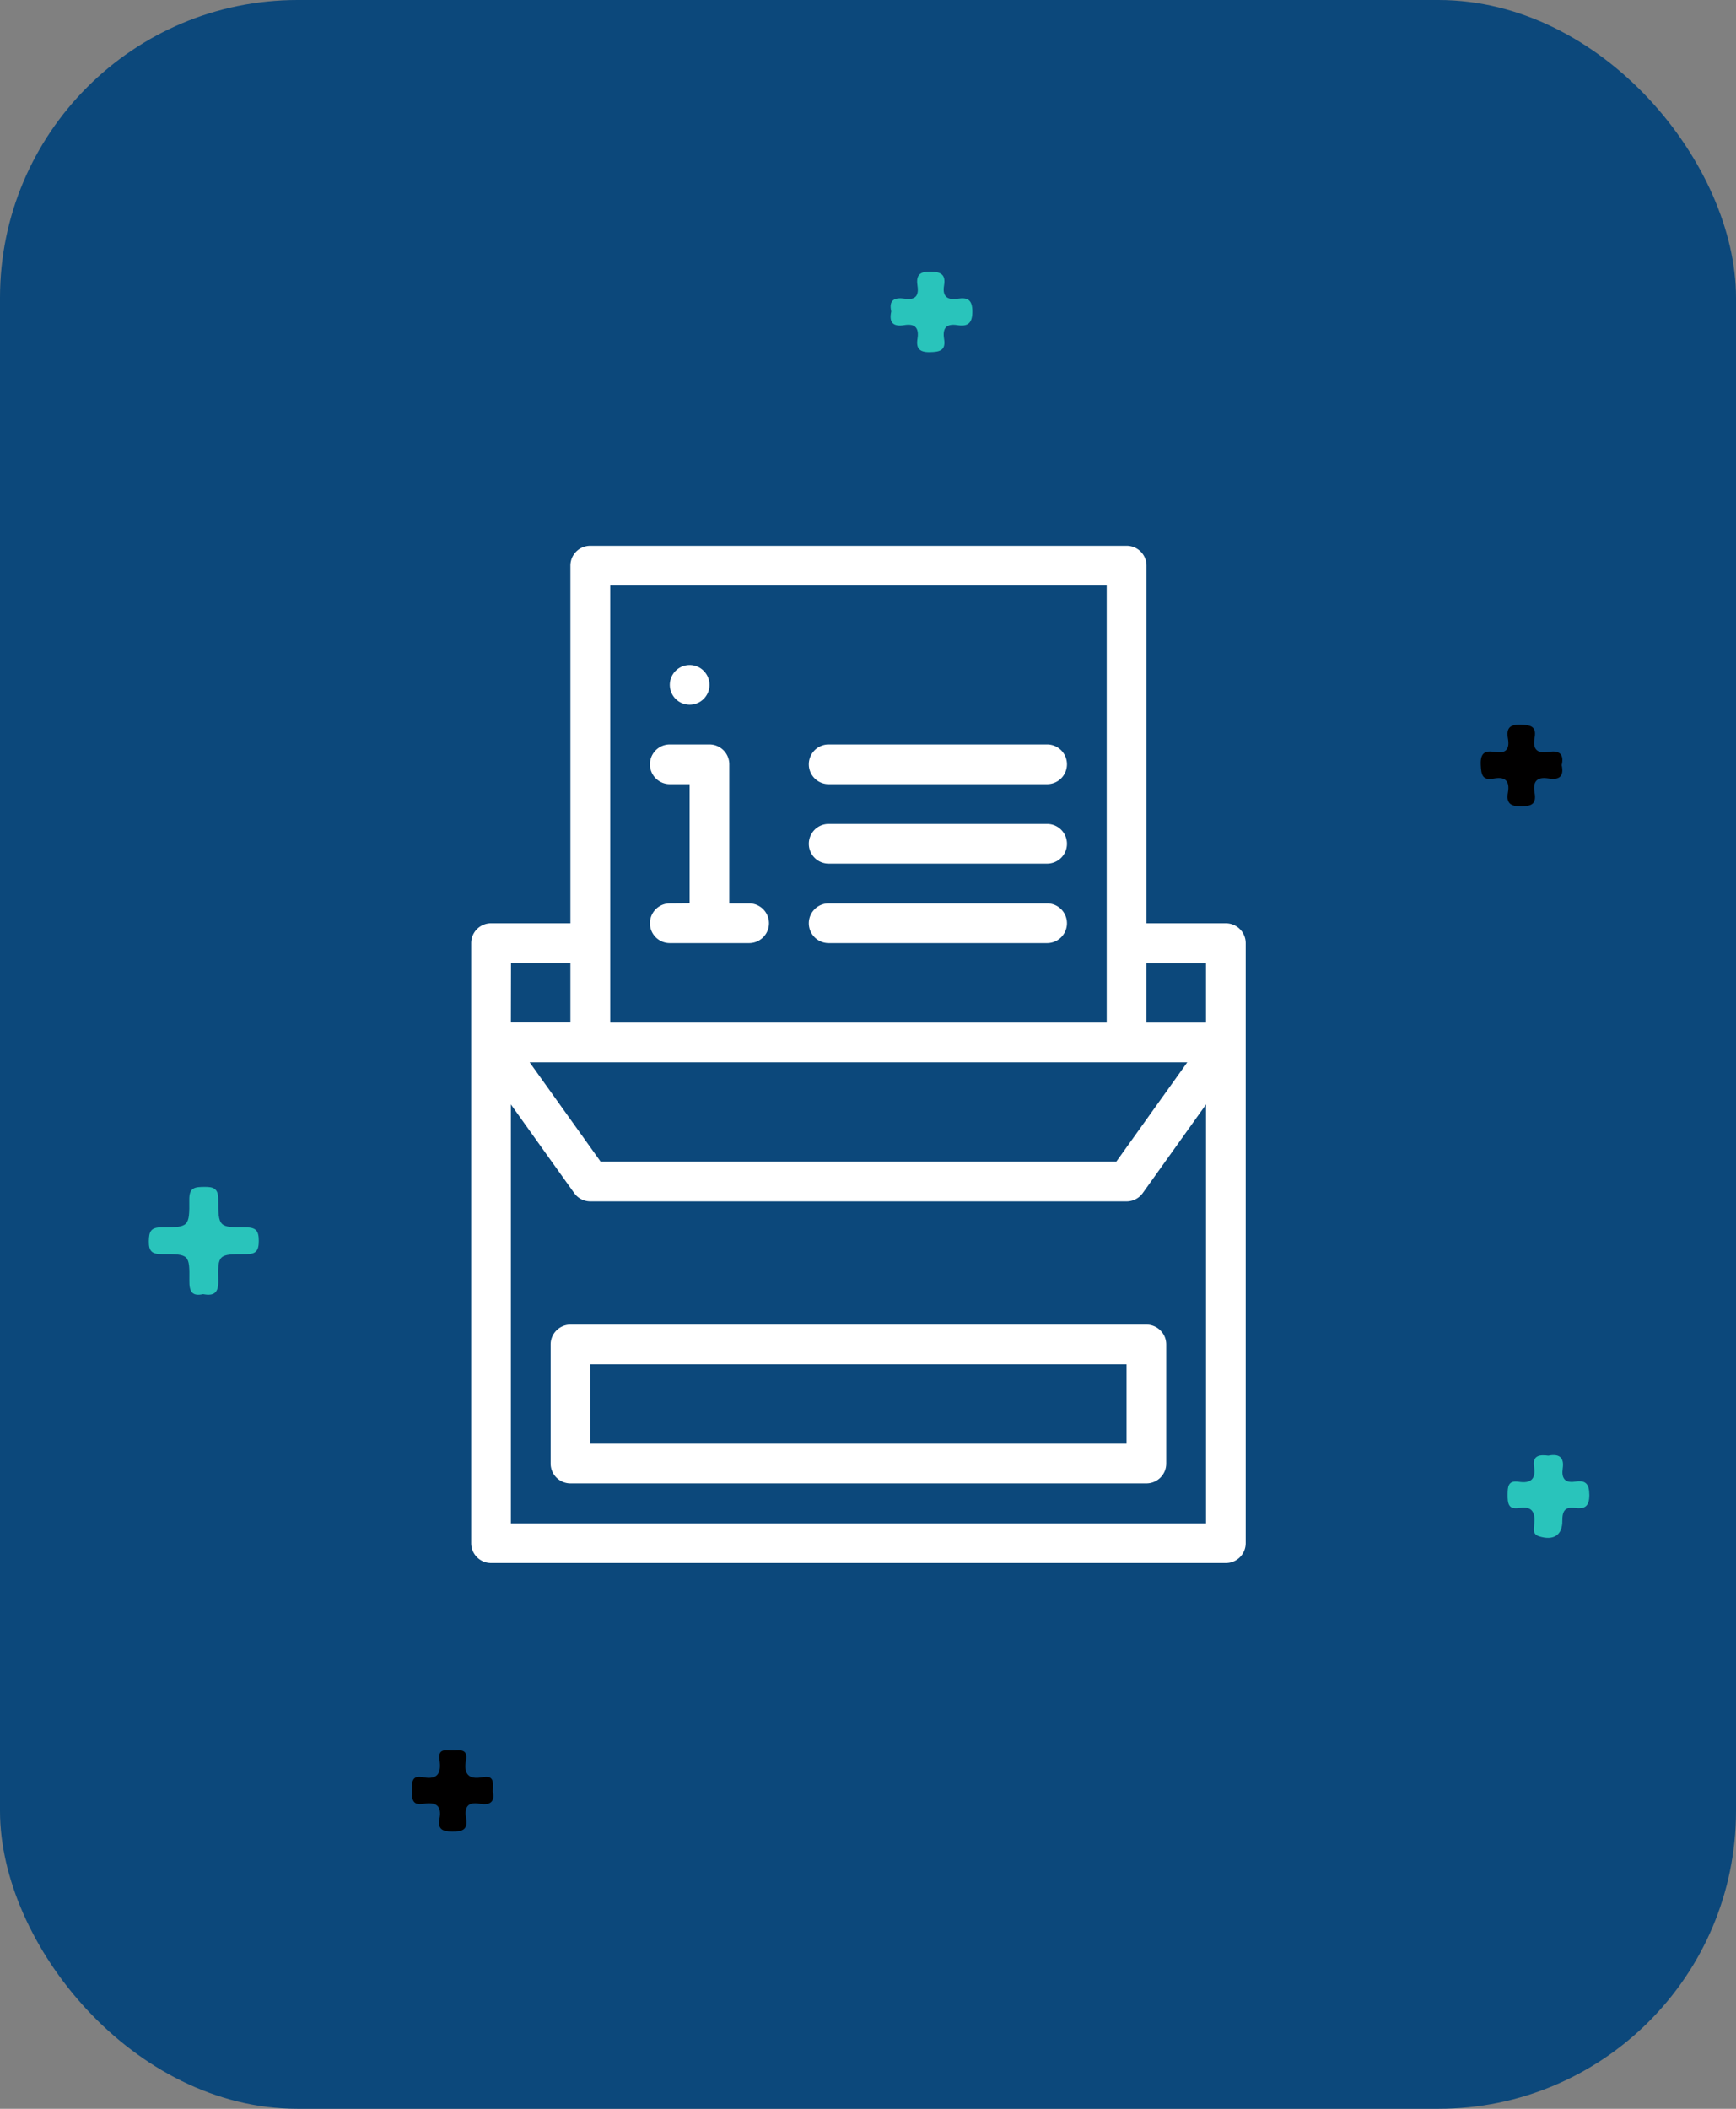 <svg xmlns="http://www.w3.org/2000/svg" xmlns:xlink="http://www.w3.org/1999/xlink" width="70" height="85" viewBox="0 0 70 85">
  <rect x="0" y="0" width="70" height="85" fill="#808080" stroke="none"/>
  <defs>
    <clipPath id="clip-path">
      <rect id="Rectángulo_37523" data-name="Rectángulo 37523" width="31.23" height="41" fill="#fff"/>
    </clipPath>
  </defs>
  <g id="Grupo_158041" data-name="Grupo 158041" transform="translate(-669 -3259)">
    <g id="Grupo_157456" data-name="Grupo 157456" transform="translate(129 1552)">
      <rect id="Rectángulo_36766" data-name="Rectángulo 36766" width="70" height="85" rx="12" transform="translate(540 1707)" fill="#0c487b"/>
    </g>
    <g id="Grupo_157459" data-name="Grupo 157459" transform="translate(-4 -1383.539)">
      <g id="Grupo_156584" data-name="Grupo 156584" transform="translate(326 -5.514)">
        <path id="Trazado_127053" data-name="Trazado 127053" d="M15.507,123.96c-.454.1-.559-.113-.555-.537.012-1.063-.007-1.081-1.106-1.075-.409,0-.536-.124-.528-.529.007-.377.077-.553.512-.551,1.1,0,1.131-.018,1.119-1.119-.005-.5.239-.507.608-.511s.56.058.56.5c0,1.115.023,1.135,1.112,1.131.421,0,.521.15.522.541s-.1.541-.52.539c-1.11-.006-1.137.014-1.112,1.066.012.488-.169.631-.611.545" transform="translate(339.683 4576.256)" fill="#29c4bb"/>
        <path id="Trazado_127054" data-name="Trazado 127054" d="M213.642,151.161c.406-.078.632.057.565.517-.056.385.077.6.5.533s.57.088.573.537c0,.47-.189.578-.589.525-.383-.052-.5.115-.5.5.012.6-.357.826-.934.645-.274-.086-.214-.3-.2-.477.048-.472-.06-.76-.616-.666-.431.073-.457-.2-.456-.527s.014-.6.451-.53c.471.073.694-.1.616-.6-.075-.475.23-.5.582-.454" transform="translate(195.806 4555.561)" fill="#29c4bb"/>
        <path id="Trazado_127055" data-name="Trazado 127055" d="M210.718,69.268c.1.453-.1.608-.527.537-.46-.078-.648.111-.567.569s-.113.548-.542.553-.609-.127-.532-.557c.082-.459-.109-.648-.565-.562-.472.089-.513-.158-.531-.555-.021-.466.16-.588.566-.517.441.077.606-.106.531-.537-.072-.412.061-.579.521-.563.4.014.639.072.552.536s.115.639.567.563c.425-.072.632.081.526.534" transform="translate(199.254 4609.627)" fill="#010000"/>
        <path id="Trazado_127056" data-name="Trazado 127056" d="M55.04,186.64c.1.423-.11.578-.532.5-.5-.09-.614.169-.543.587.079.465-.146.537-.555.535-.39,0-.6-.091-.518-.511.108-.553-.169-.688-.645-.607s-.466-.225-.467-.559.007-.6.448-.512c.593.117.745-.168.665-.7-.077-.508.311-.362.569-.377.274-.016.579-.052.5.389-.1.545.092.8.67.687.482-.092.423.243.409.566" transform="translate(311.829 4533.616)" fill="#010000"/>
        <path id="Trazado_127057" data-name="Trazado 127057" d="M121.786,17.426c-.114-.483.153-.577.548-.518.41.061.572-.109.509-.513s.058-.588.522-.578c.427.009.623.119.548.558s.131.6.553.533c.391-.059.587.035.589.513s-.182.62-.608.553c-.45-.072-.6.133-.533.553.078.472-.175.526-.572.534-.424.009-.562-.151-.5-.54.068-.427-.09-.622-.535-.547s-.62-.106-.523-.547" transform="translate(261.153 4643.184)" fill="#29c4bb"/>
      </g>
    </g>
    <g id="Grupo_157464" data-name="Grupo 157464" transform="translate(688 3281)">
      <g id="Grupo_157463" data-name="Grupo 157463" clip-path="url(#clip-path)">
        <path id="Trazado_130706" data-name="Trazado 130706" d="M30.43,15.215h-3.2V.8a.8.8,0,0,0-.8-.8H4.8A.8.8,0,0,0,4,.8V15.215H.8a.8.8,0,0,0-.8.8V40.2a.8.8,0,0,0,.8.8H30.43a.8.8,0,0,0,.8-.8V16.016a.8.8,0,0,0-.8-.8M28.874,20.82l-2.86,4H5.217l-2.86-4Zm.755-1.6h-2.4v-2.4h2.4ZM5.605,1.6h20.02V19.219H5.605Zm-4,15.215H4v2.4H1.6ZM1.6,39.4V22.518L4.153,26.09a.8.8,0,0,0,.652.335H26.426a.8.8,0,0,0,.652-.335l2.552-3.572V39.4Z" fill="#fff"/>
        <path id="Trazado_130707" data-name="Trazado 130707" d="M54.023,294H30.8a.8.8,0,0,0-.8.8v4.8a.8.8,0,0,0,.8.8H54.023a.8.8,0,0,0,.8-.8v-4.8a.8.8,0,0,0-.8-.8m-.8,4.8H31.6v-3.2H53.223Z" transform="translate(-26.797 -262.609)" fill="#fff"/>
        <path id="Trazado_130708" data-name="Trazado 130708" d="M128.3,136.6h8.809a.8.8,0,0,0,0-1.6H128.3a.8.8,0,0,0,0,1.6" transform="translate(-113.887 -120.586)" fill="#fff"/>
        <path id="Trazado_130709" data-name="Trazado 130709" d="M128.3,106.6h8.809a.8.8,0,0,0,0-1.6H128.3a.8.8,0,0,0,0,1.6" transform="translate(-113.887 -93.789)" fill="#fff"/>
        <path id="Trazado_130710" data-name="Trazado 130710" d="M128.3,76.6h8.809a.8.8,0,0,0,0-1.6H128.3a.8.8,0,0,0,0,1.6" transform="translate(-113.887 -66.992)" fill="#fff"/>
        <path id="Trazado_130711" data-name="Trazado 130711" d="M68.3,81.406a.8.8,0,0,0,0,1.6h3.2a.8.8,0,0,0,0-1.6h-.8V75.8a.8.8,0,0,0-.8-.8H68.3a.8.8,0,0,0,0,1.6h.8v4.8Z" transform="translate(-60.293 -66.992)" fill="#fff"/>
        <path id="Trazado_130712" data-name="Trazado 130712" d="M75.8,46.6a.8.8,0,1,0-.566-.235.805.805,0,0,0,.566.235" transform="translate(-66.992 -40.195)" fill="#fff"/>
      </g>
    </g>
  </g>
</svg>
